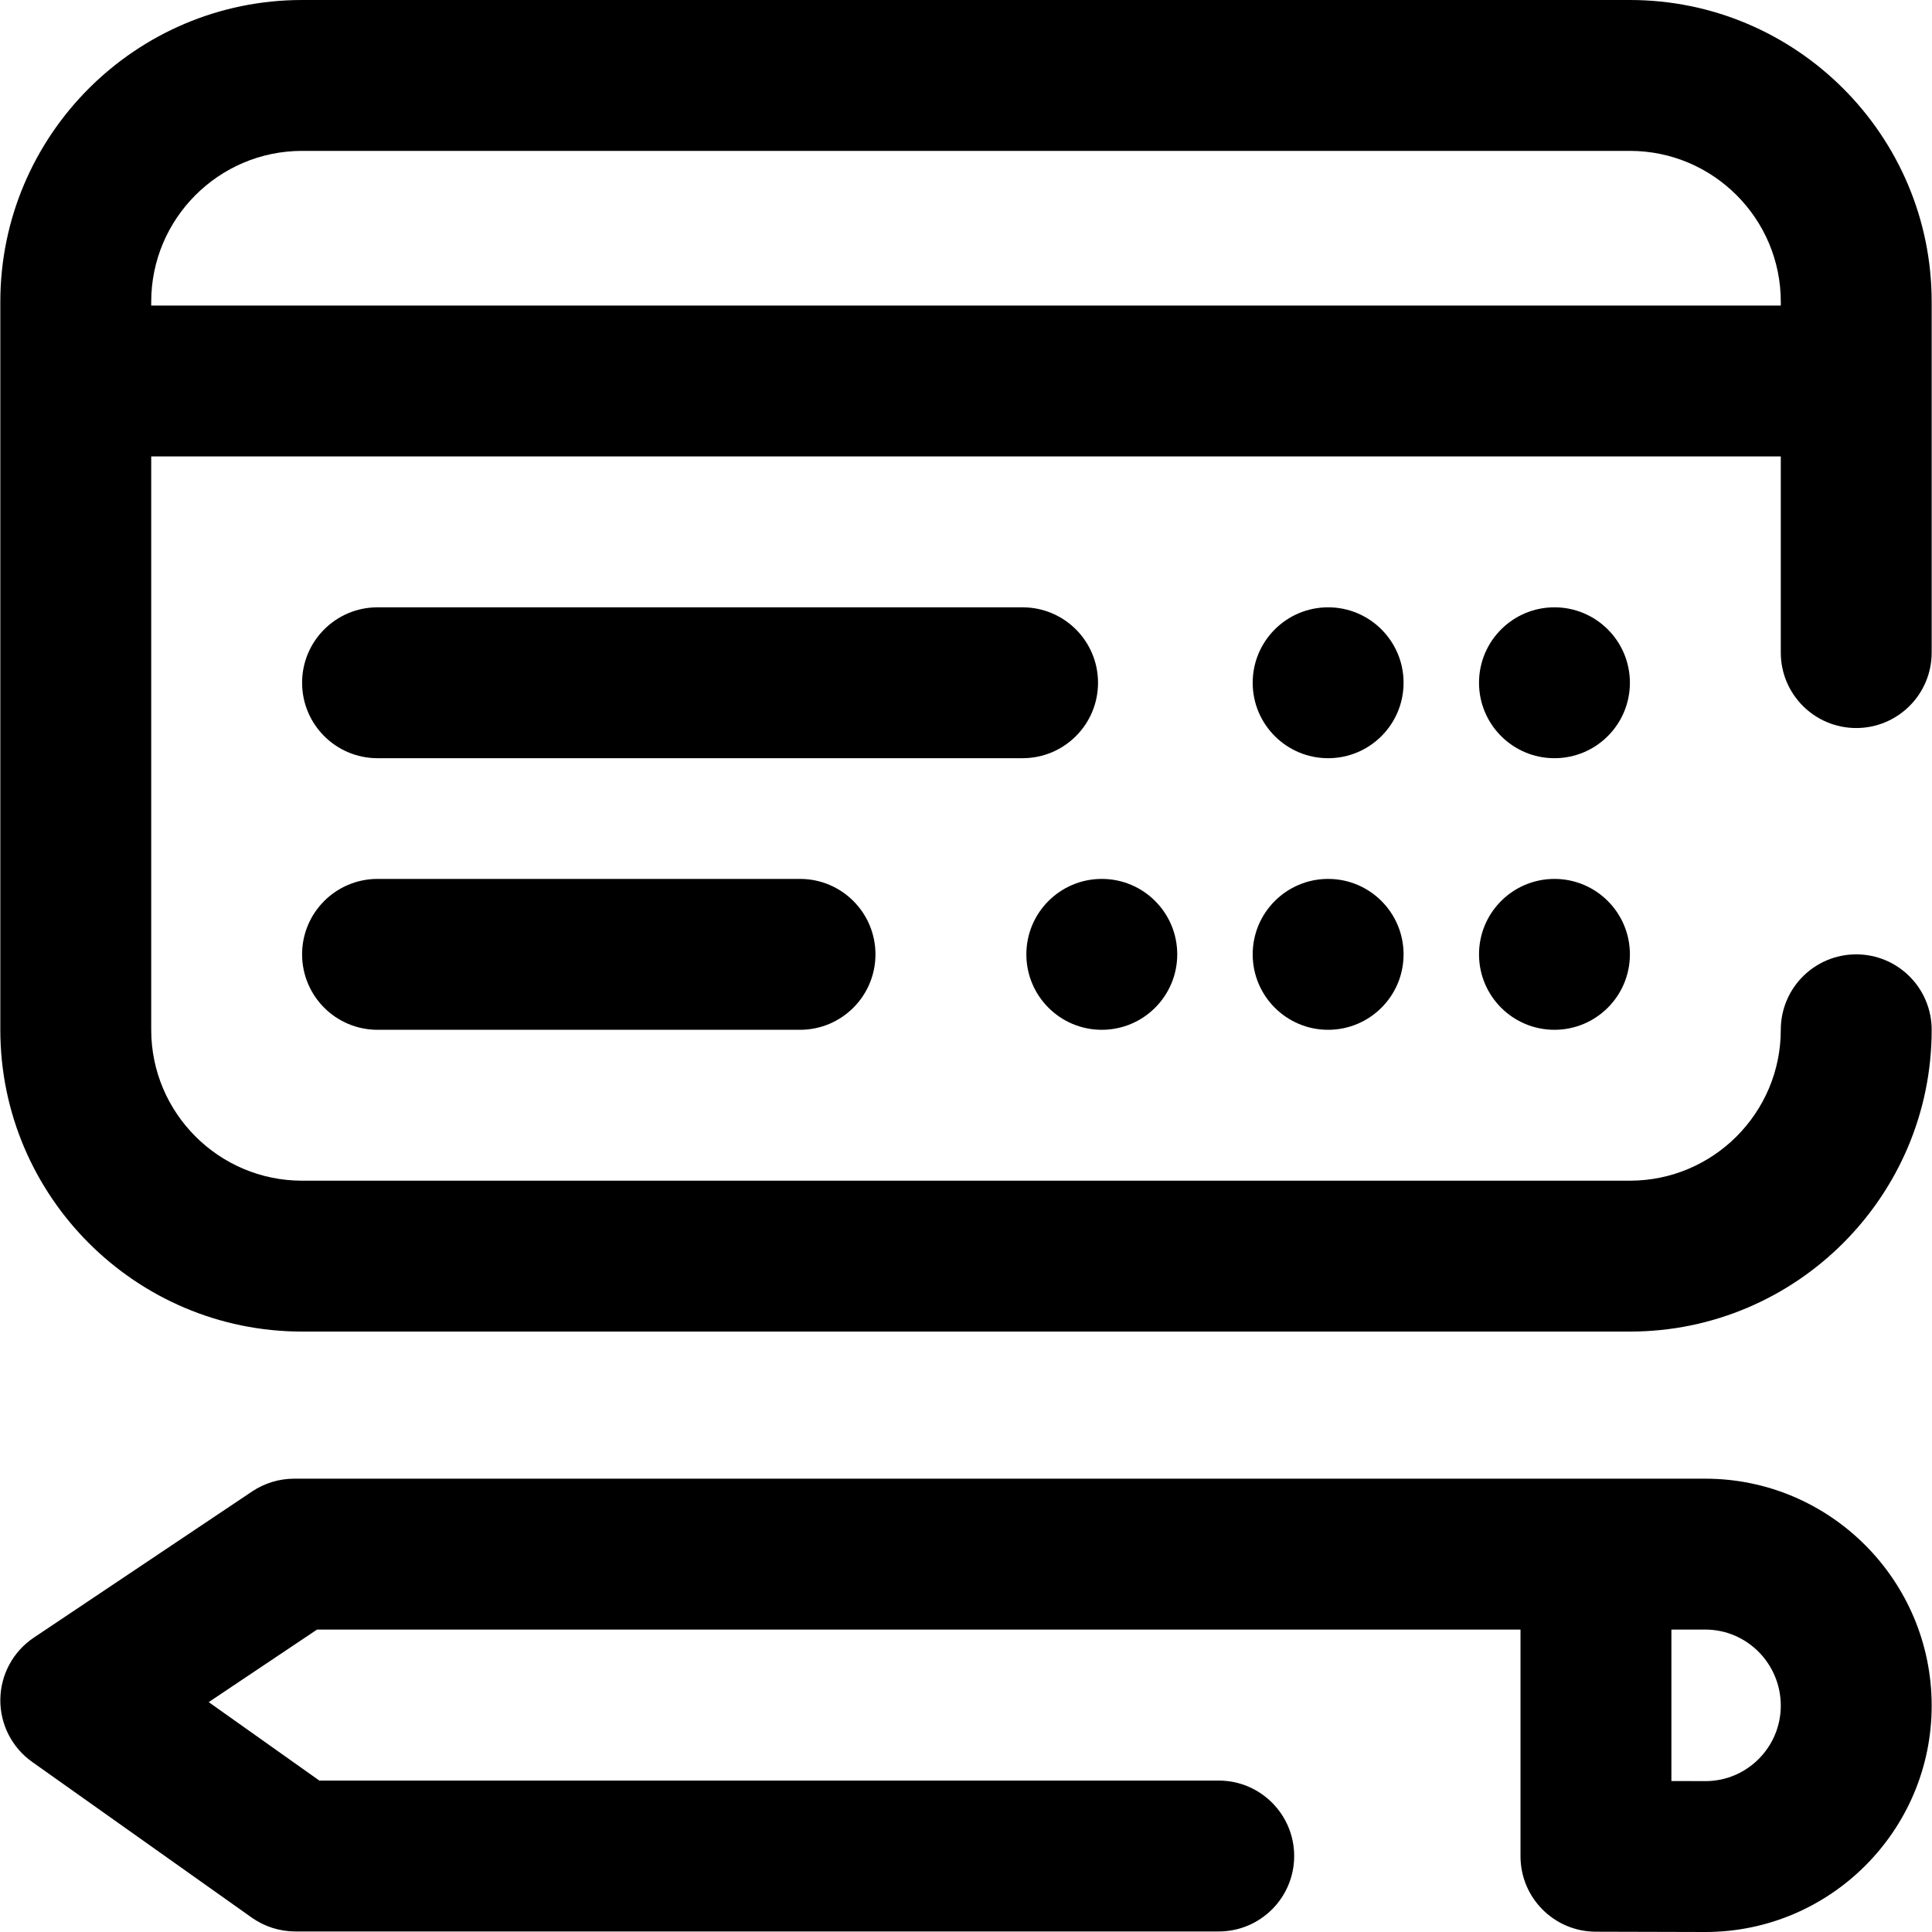 <?xml version="1.0" encoding="iso-8859-1"?>
<!-- Generator: Adobe Illustrator 19.0.0, SVG Export Plug-In . SVG Version: 6.00 Build 0)  -->
<svg version="1.1" id="Capa_1" xmlns="http://www.w3.org/2000/svg" xmlns:xlink="http://www.w3.org/1999/xlink" x="0px" y="0px"
	 viewBox="0 0 512 512" style="enable-background:new 0 0 512 512;" xml:space="preserve">
<g>
	<g>
		<g>
			<path d="M491.921,192.935c11.042,0,19.993-8.951,19.993-19.993V79.973C511.914,35.876,476.038,0,431.941,0H80.059
				C35.962,0,0.086,35.876,0.086,79.973v192.935c0,44.097,35.876,79.973,79.973,79.973h351.882
				c44.097,0,79.973-35.876,79.973-79.973c0-11.042-8.951-19.993-19.993-19.993c-11.042,0-19.993,8.951-19.993,19.993
				c0,22.049-17.938,39.987-39.987,39.987H80.059c-22.049,0-39.987-17.938-39.987-39.987V120.959h431.855v51.983
				C471.927,183.984,480.878,192.935,491.921,192.935z M40.073,80.973v-1c0-22.049,17.938-39.987,39.987-39.987h351.882
				c22.049,0,39.987,17.938,39.987,39.987v1H40.073z"/>
			<circle cx="411.948" cy="180.939" r="19.993"/>
			<path d="M451.934,391.868H77.947c-3.961,0-7.832,1.177-11.123,3.38L8.956,433.993c-5.464,3.659-8.78,9.77-8.868,16.346
				C0,456.914,3.15,463.112,8.515,466.917l58.185,41.256c3.381,2.395,7.422,3.684,11.564,3.684h244.713
				c11.042,0,19.993-8.951,19.993-19.993s-8.951-19.993-19.993-19.993H84.634L55.31,451.079l28.711-19.225h318.929v60.075
				c0,11.02,8.919,19.964,19.94,19.993L451.934,512c33.073,0,59.98-26.906,59.98-59.979
				C511.914,418.852,485.007,391.868,451.934,391.868z M451.987,472.013l-9.05-0.024v-40.135h8.997
				c11.024,0,19.993,9.047,19.993,20.166C471.927,463.044,462.958,472.013,451.987,472.013z"/>
			<path d="M100.052,232.922c-11.042,0-19.993,8.951-19.993,19.993s8.951,19.993,19.993,19.993h111.962
				c11.042,0,19.993-8.951,19.993-19.993s-8.951-19.993-19.993-19.993H100.052z"/>
			<circle cx="291.988" cy="252.915" r="19.993"/>
			<path d="M290.988,180.939c0-11.042-8.951-19.993-19.993-19.993H100.052c-11.042,0-19.993,8.951-19.993,19.993
				s8.951,19.993,19.993,19.993h170.943C282.037,200.932,290.988,191.982,290.988,180.939z"/>
			<circle cx="411.948" cy="252.915" r="19.993"/>
			<circle cx="351.968" cy="180.939" r="19.993"/>
			<circle cx="351.968" cy="252.915" r="19.993"/>
		</g>
	</g>
</g>
<g>
</g>
<g>
</g>
<g>
</g>
<g>
</g>
<g>
</g>
<g>
</g>
<g>
</g>
<g>
</g>
<g>
</g>
<g>
</g>
<g>
</g>
<g>
</g>
<g>
</g>
<g>
</g>
<g>
</g>
</svg>
